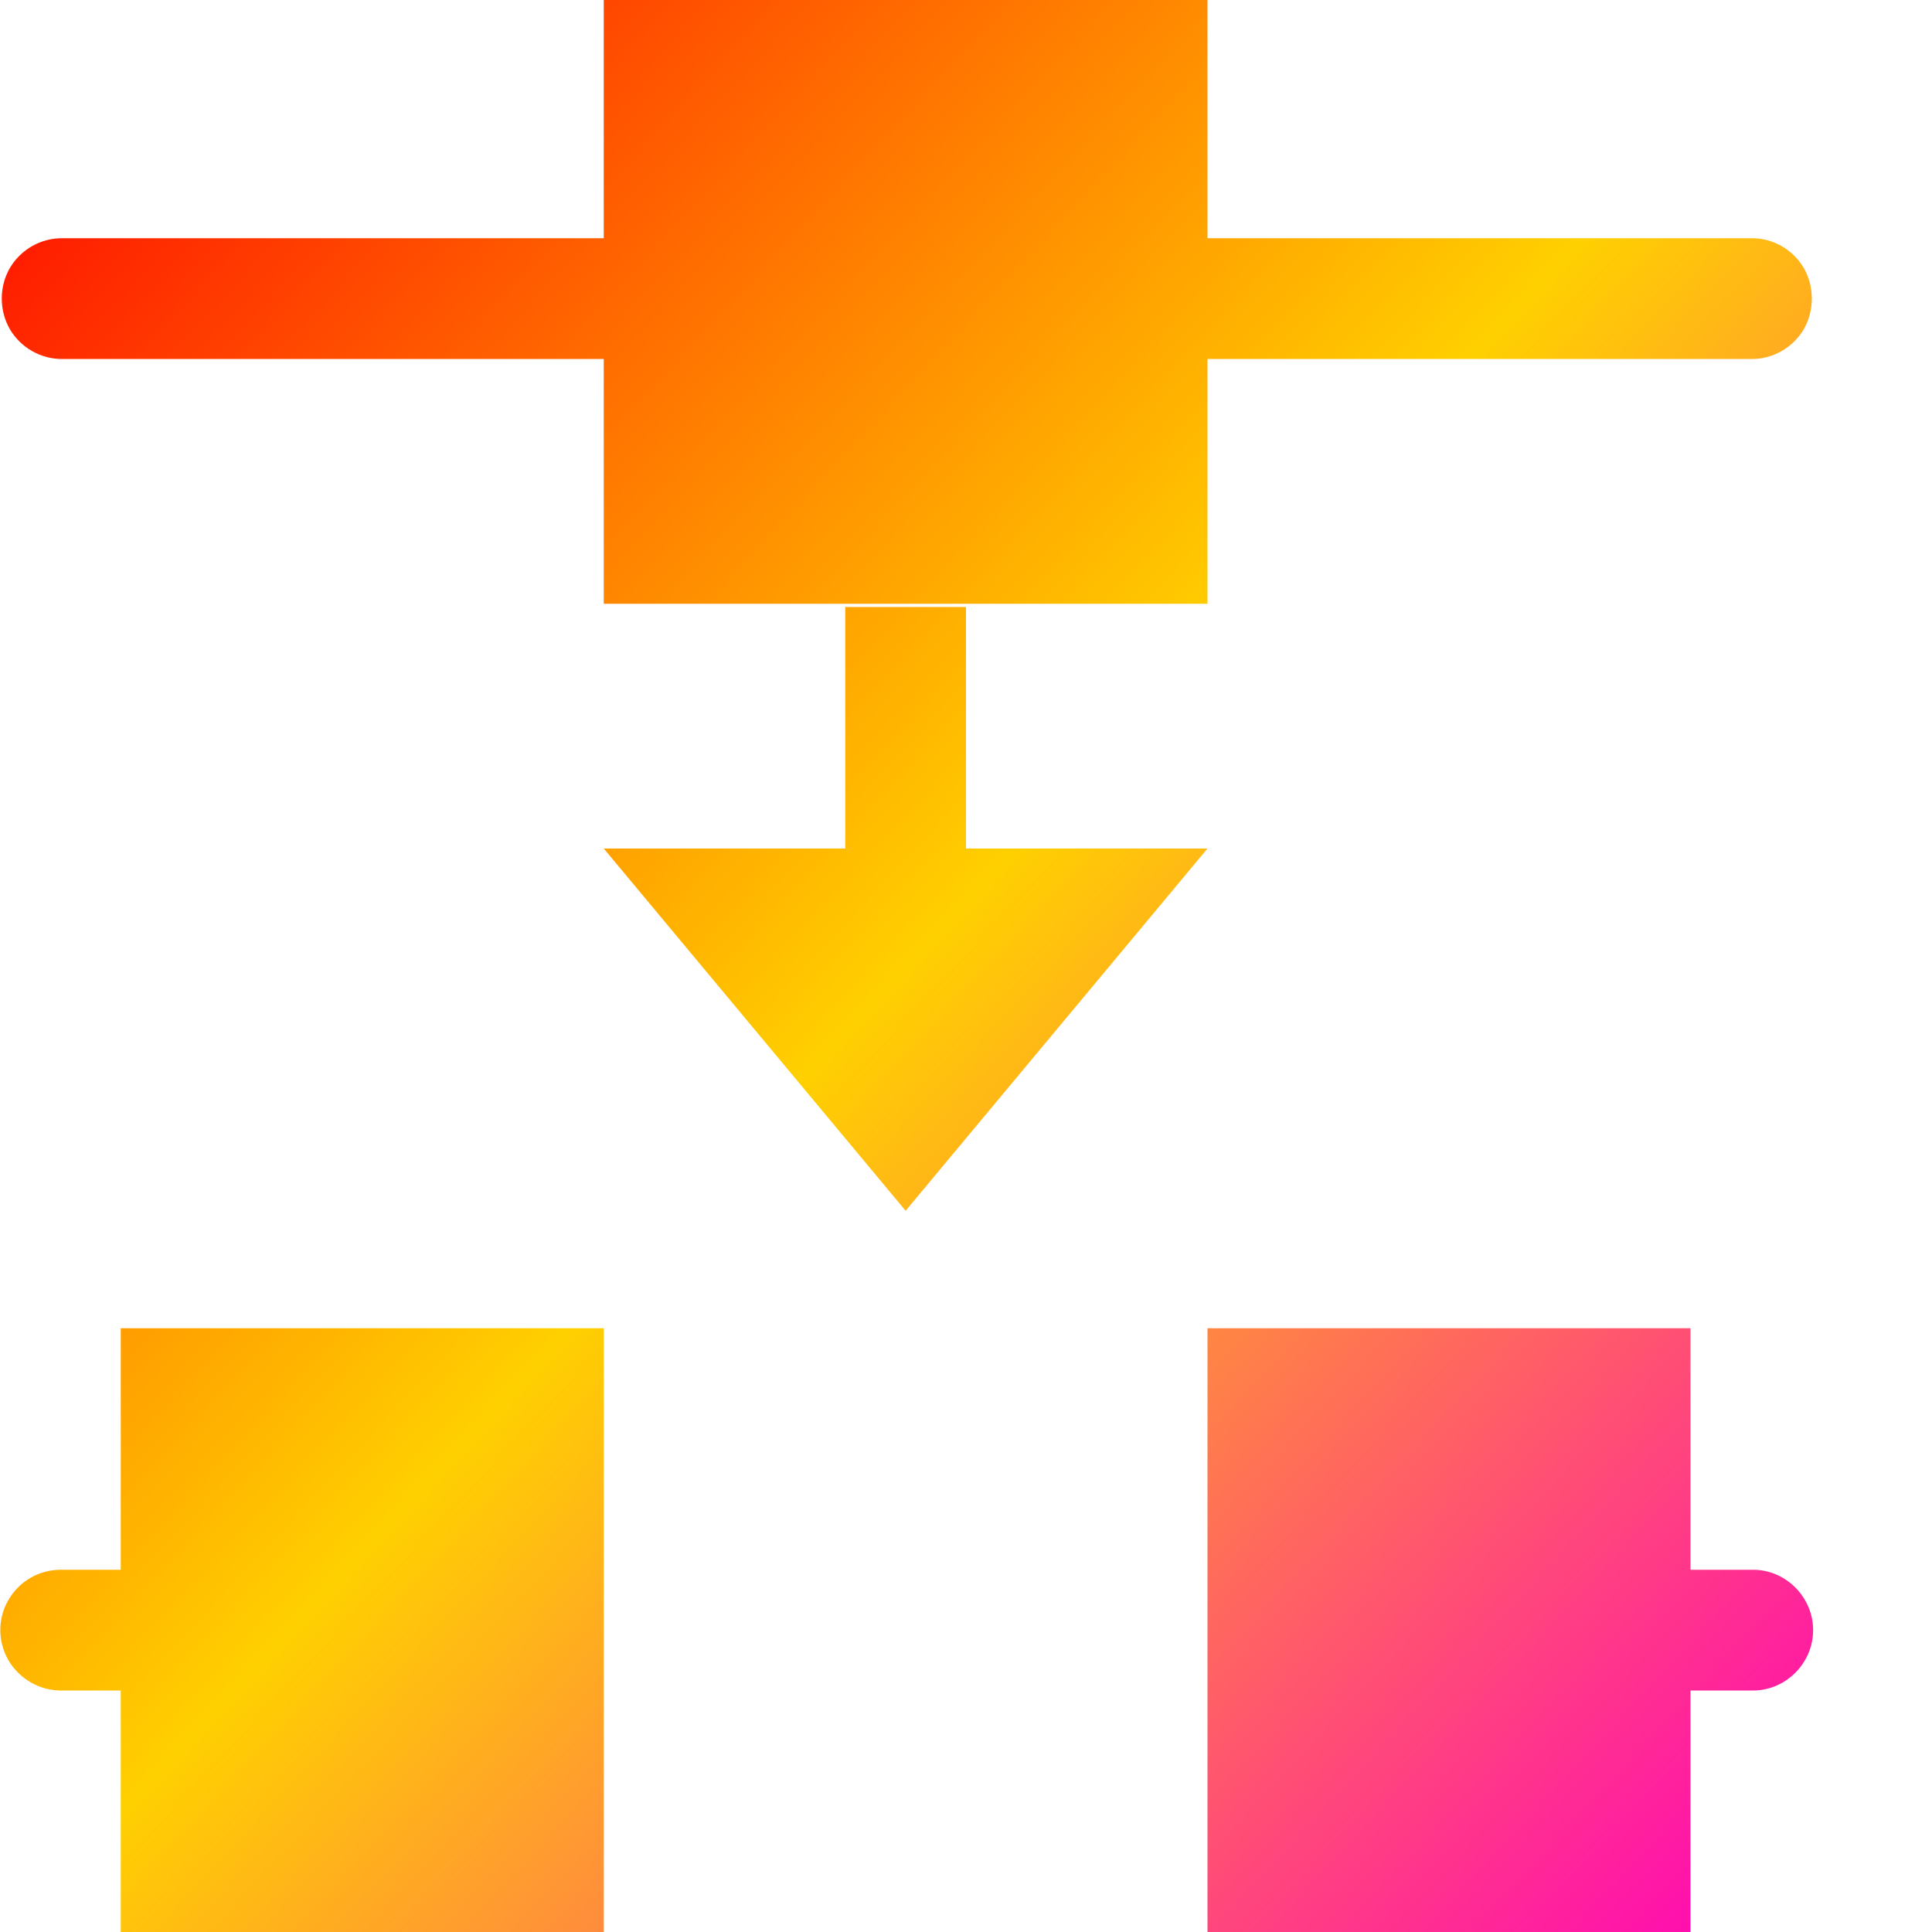 <svg xmlns="http://www.w3.org/2000/svg" xmlns:xlink="http://www.w3.org/1999/xlink" width="16" height="16" viewBox="0 0 16 16" version="1.1"><defs><linearGradient id="linear0" x1="0%" x2="100%" y1="0%" y2="100%"><stop offset="0%" style="stop-color:#ff0000; stop-opacity:1"/><stop offset="50%" style="stop-color:#ffd000; stop-opacity:1"/><stop offset="100%" style="stop-color:#ff00bb; stop-opacity:1"/></linearGradient></defs><g id="surface1"><path style=" stroke:none;fill-rule:nonzero;fill:url(#linear0);fill-opacity:1;" d="M 5 0 L 5 1.973 L 0.523 1.973 C 0.34 1.969 0.172 2.066 0.082 2.219 C -0.008 2.375 -0.008 2.57 0.082 2.727 C 0.172 2.879 0.34 2.977 0.523 2.973 L 5 2.973 L 5 5 L 10 5 L 10 2.973 L 14.5 2.973 C 14.68 2.977 14.848 2.879 14.938 2.727 C 15.027 2.57 15.027 2.375 14.938 2.219 C 14.848 2.066 14.68 1.969 14.5 1.973 L 10 1.973 L 10 0 Z M 7 5.027 L 7 7.027 L 5 7.027 L 7.5 10.027 L 10 7.027 L 8 7.027 L 8 5.027 Z M 1 11 L 1 13 L 0.504 13 C 0.324 13 0.16 13.094 0.07 13.25 C -0.02 13.402 -0.02 13.594 0.07 13.75 C 0.16 13.902 0.324 14 0.504 14 L 1 14 L 1 16 L 5 16 L 5 11 Z M 10 11 L 10 16 L 14 16 L 14 14 L 14.508 14 C 14.688 14.004 14.855 13.906 14.945 13.754 C 15.039 13.598 15.039 13.402 14.945 13.246 C 14.855 13.094 14.688 12.996 14.508 13 L 14 13 L 14 11 Z M 10 11 "/></g></svg>
